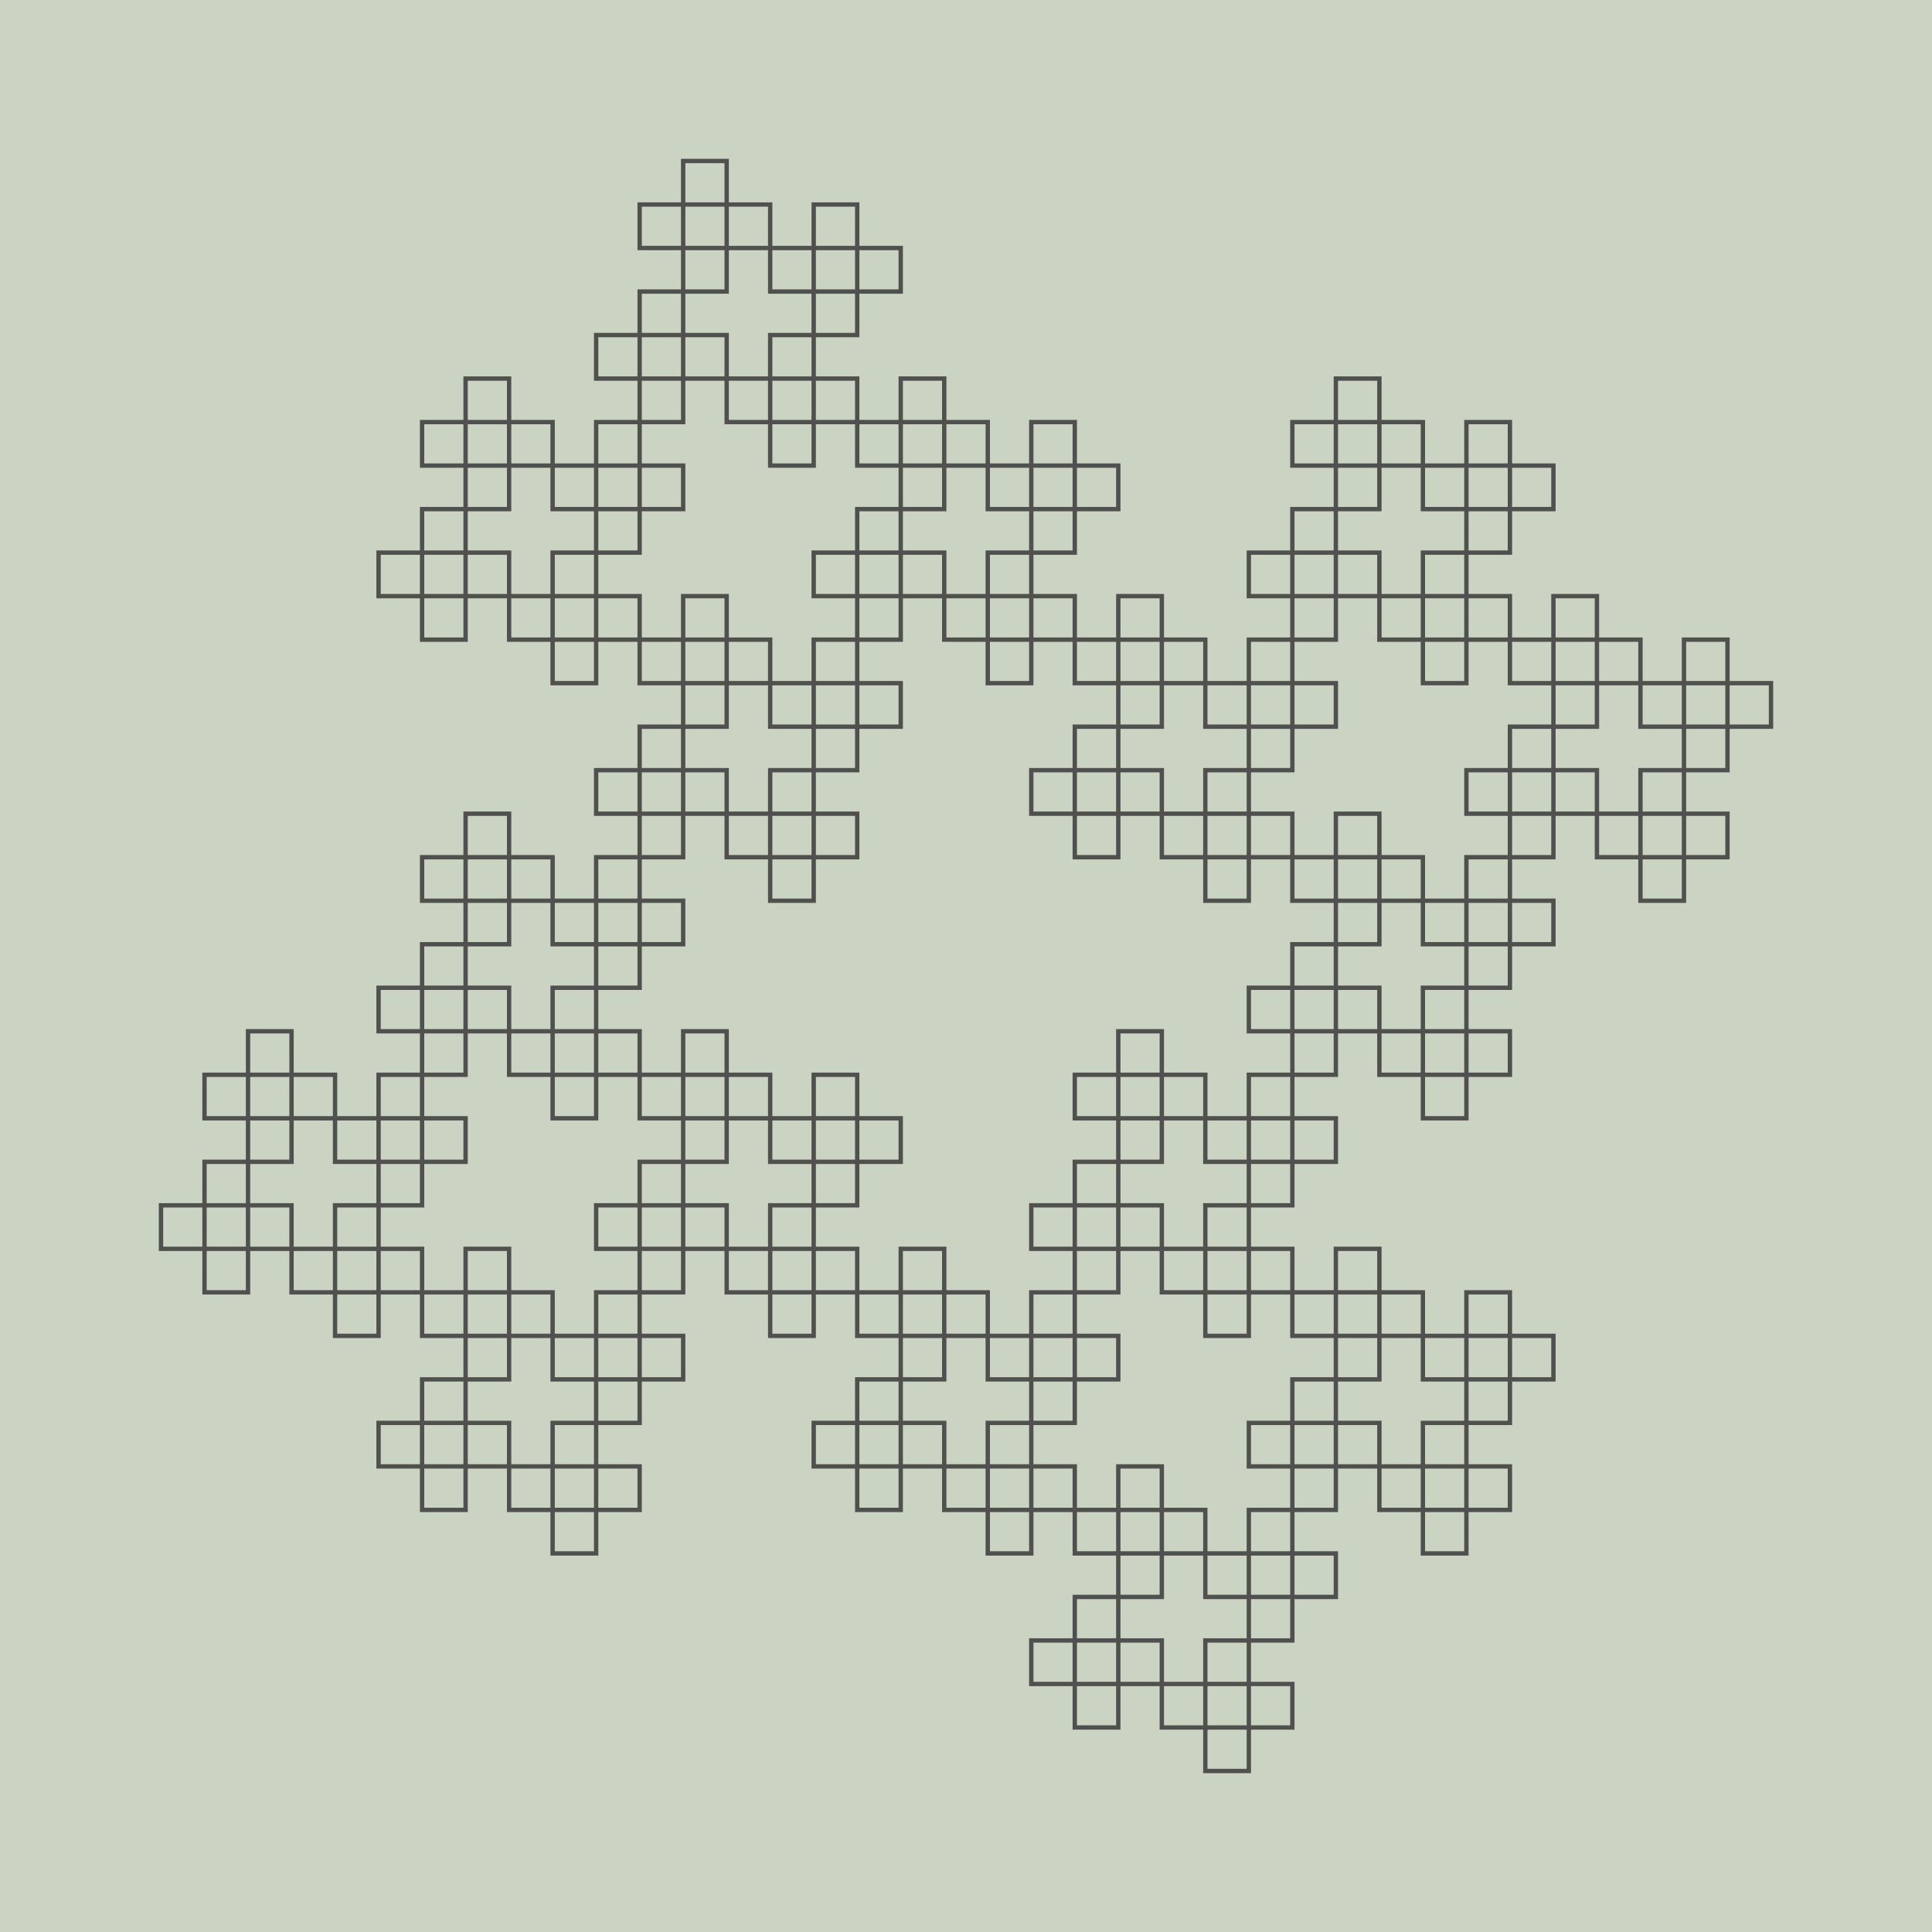 <?xml version="1.0" encoding="UTF-8"?>
<!DOCTYPE svg PUBLIC "-//W3C//DTD SVG 1.1//EN"
    "http://www.w3.org/Graphics/SVG/1.1/DTD/svg11.dtd">

<svg xmlns="http://www.w3.org/2000/svg" xmlns:xlink="http://www.w3.org/1999/xlink" version="1.1" width="500" height="500" viewBox="-9.7 -34.7 44.4 44.4">
    <g>
        <rect x="-9.7" y="-34.7" width="44.4" height="44.4" fill="#CBD4C2" />
        <path style="stroke-linecap:square;fill:none;stroke:#50514F;stroke-width:0.1px" d="M 0.0,0.0 L 6.123233995736766e-17,-1.0 L 1.0,-1.0 L 1.0,-2.0 L 2.0,-2.0 L 2.0,-1.0 L 1.0,-1 L 1,-2.0 L -2.220446049250313e-16,-2 L -4.057416247971343e-16,-3.0 L 1,-3 L 1,-4.0 L 2,-4.0 L 2,-5.0 L 3,-5.0 L 3,-4.0 L 2,-4 L 2,-5.0 L 1,-5.0 L 1,-6.0 L 2,-6 L 2,-5 L 1,-5.0 L 1,-4.0 L -3.3306690738754696e-16,-4 L -1.0066226469185913e-15,-5.0 L 1,-5 L 1,-4 L 2,-4 L 2,-3 L 1,-3 L 1,-4 L 2,-4 L 2,-5 L 3,-5 L 3,-4 L 4,-4 L 4,-3 L 5,-3 L 5,-2 L 4,-2 L 4,-3 L 5,-3 L 5.0,-4 L 6.0,-4 L 6,-3 L 5,-3 L 5,-4 L 4,-4 L 4,-5 L 5,-5 L 5,-6 L 6,-6 L 6,-7 L 7,-7 L 7,-6 L 6,-6 L 6,-7 L 5,-7 L 5,-8 L 6,-8 L 6,-9 L 7,-9 L 7,-10 L 8,-10 L 8,-9 L 7,-9 L 7,-10 L 6,-10 L 6,-11 L 7,-11 L 7,-10 L 6,-10 L 6,-9 L 5,-9 L 5,-10 L 6,-10 L 6,-9 L 7,-9 L 7,-8 L 6,-8 L 6,-9 L 7,-9 L 7,-10 L 8,-10 L 8,-9 L 9,-9 L 9,-8 L 10,-8 L 10,-7 L 9,-7 L 9,-8 L 10,-8 L 10,-9 L 11,-9 L 11,-8 L 10,-8 L 10,-9 L 9,-9 L 9,-10 L 10,-10 L 10,-9 L 9,-9 L 9,-8 L 8,-8 L 8,-9 L 9,-9 L 9,-8 L 10,-8 L 10.0,-7 L 9.0,-7 L 9,-6 L 8,-6 L 8,-5 L 7,-5 L 7,-6 L 8,-6 L 8,-5 L 9,-5 L 9,-4 L 8,-4 L 8,-5 L 9,-5 L 9,-6 L 10,-6 L 10,-5 L 9,-5 L 9,-6 L 8,-6 L 8.0,-7 L 9.0,-7 L 9,-6 L 8,-6 L 8,-5 L 7,-5 L 7,-6 L 6,-6 L 6,-7 L 5,-7 L 5,-8 L 6,-8 L 6,-7 L 5,-7 L 5,-6 L 4,-6 L 4,-7 L 5,-7 L 5,-6 L 6,-6 L 6,-5 L 5,-5 L 5,-6 L 6,-6 L 6,-7 L 7,-7 L 7,-6 L 6,-6 L 6,-7 L 5,-7 L 5,-8 L 6,-8 L 6,-9 L 7,-9 L 7,-10 L 8,-10 L 8,-9 L 7,-9 L 7,-10 L 6,-10 L 6,-11 L 7,-11 L 7,-10 L 6,-10 L 6,-9 L 5,-9 L 5,-10 L 4,-10 L 4,-11 L 3,-11 L 3,-12 L 4,-12 L 4,-11 L 3,-11 L 3,-10 L 2,-10 L 2,-11 L 1,-11 L 1,-12 L -2.6201263381153694e-14,-12 L -3.1773406317274144e-14,-13 L 1,-13 L 1,-12 L -2.609024107869118e-14,-12 L -2.0395633462655994e-14,-11 L -1,-11 L -1,-12 L -2.6201263381153694e-14,-12 L -2.026172640528904e-14,-11 L 1,-11 L 1,-10 L -1.4432899320127035e-14,-10 L -2.0494900975906425e-14,-11 L 1,-11 L 1,-12 L 2,-12 L 2,-11 L 1,-11 L 1,-12 L -2.6756374893466273e-14,-12 L -3.306330590907513e-14,-13 L 1,-13 L 1,-14 L 2,-14 L 2,-15 L 3,-15 L 3,-14 L 2,-14 L 2,-15 L 1,-15 L 1,-16 L 2,-16 L 2,-15 L 1,-15 L 1,-14 L -3.952393967665557e-14,-14 L -4.6320729411923374e-14,-15 L 1,-15 L 1,-14 L 2,-14 L 2,-13 L 1,-13 L 1,-14 L 2,-14 L 2,-15 L 3,-15 L 3,-14 L 4,-14 L 4,-13 L 5,-13 L 5,-12 L 4,-12 L 4,-13 L 5,-13 L 5,-14 L 6,-14 L 6,-13 L 5,-13 L 5,-14 L 4,-14 L 4,-15 L 5,-15 L 5,-16 L 6,-16 L 6,-17 L 7,-17 L 7,-16 L 6,-16 L 6,-17 L 5,-17.0 L 5,-18.0 L 6,-18 L 6,-19 L 7,-19 L 7,-20 L 8,-20 L 8,-19 L 7,-19 L 7,-20 L 6,-20 L 6,-21 L 7,-21 L 7,-20 L 6,-20 L 6,-19 L 5,-19.0 L 5,-20.0 L 6,-20 L 6,-19 L 7,-19 L 7,-18 L 6,-18 L 6,-19 L 7,-19 L 7,-20 L 8,-20 L 8,-19 L 9,-19 L 9,-18 L 10,-18 L 10,-17 L 9,-17 L 9,-18 L 10,-18 L 10,-19 L 11,-19 L 11,-18 L 10,-18 L 10,-19 L 9,-19 L 9,-20 L 10,-20 L 10,-21 L 11,-21 L 11,-22 L 12,-22 L 12,-21 L 11,-21 L 11,-22 L 10,-22 L 10,-23 L 11,-23 L 11,-24 L 12,-24 L 12,-25 L 13,-25 L 13,-24 L 12,-24 L 12,-25 L 11,-25 L 11,-26 L 12,-26 L 12,-25 L 11,-25 L 11,-24 L 10,-24 L 10,-25 L 11,-25 L 11,-24 L 12,-24 L 12,-23 L 11,-23 L 11,-24 L 12,-24 L 12,-25 L 13,-25 L 13,-24 L 14,-24 L 14,-23 L 15,-23 L 15,-22 L 14,-22 L 14,-23 L 15,-23 L 15,-24 L 16,-24 L 16,-23 L 15,-23 L 15,-24 L 14,-24 L 14,-25 L 15,-25 L 15,-24 L 14,-24 L 14,-23 L 13,-23 L 13,-24 L 14,-24 L 14,-23 L 15,-23 L 15,-22 L 14,-22 L 14,-21 L 13,-21 L 13,-20 L 12,-20 L 12,-21 L 13,-21 L 13,-20 L 14,-20 L 14,-19 L 13,-19 L 13,-20 L 14,-20 L 14,-21 L 15,-21 L 15,-20 L 14,-20 L 14,-21 L 13,-21 L 13,-22 L 14,-22 L 14,-21 L 13,-21 L 13,-20 L 12,-20 L 12,-21 L 11,-21 L 11,-22 L 10,-22 L 10,-23 L 11,-23 L 11,-22 L 10,-22 L 10,-21 L 9,-21 L 9,-22 L 10,-22 L 10,-21 L 11,-21 L 11,-20 L 10,-20 L 10,-21 L 11,-21 L 11,-22 L 12,-22 L 12,-21 L 11,-21 L 11,-22 L 10,-22 L 10,-23 L 11,-23 L 11,-24 L 12,-24 L 12,-25 L 13,-25 L 13,-24 L 12,-24 L 12,-25 L 11,-25 L 11,-26 L 12,-26 L 12,-25 L 11,-25 L 11,-24 L 10,-24 L 10,-25 L 9,-25 L 9,-26 L 8,-26 L 8,-27 L 9,-27 L 9,-26 L 8,-26 L 8,-25 L 7,-25 L 7,-26 L 6,-26 L 6,-27 L 5,-27 L 5,-28 L 6,-28 L 6,-27 L 5,-27 L 5,-26 L 4,-26 L 4,-27 L 5,-27 L 5,-26 L 6,-26 L 6,-25 L 5,-25 L 5,-26 L 6,-26 L 6,-27 L 7,-27 L 7,-26 L 6,-26 L 6,-27 L 5,-27 L 5,-28 L 6,-28 L 6,-29 L 7,-29 L 7,-30 L 8,-30 L 8,-29 L 7,-29 L 7,-30 L 6,-30 L 6,-31 L 7,-31 L 7,-30 L 6,-30 L 6,-29 L 5,-29 L 5,-30 L 6,-30 L 6,-29 L 7,-29 L 7,-28 L 6,-28 L 6,-29 L 7,-29 L 7,-30 L 8,-30 L 8,-29 L 9,-29 L 9,-28 L 10,-28 L 10,-27 L 9,-27 L 9,-28 L 10,-28 L 10,-29 L 11,-29 L 11,-28 L 10,-28 L 10,-29 L 9,-29 L 9,-30 L 10,-30 L 10,-29 L 9,-29 L 9,-28 L 8,-28 L 8,-29 L 9,-29 L 9,-28 L 10,-28 L 10,-27 L 9,-27 L 9,-26 L 8,-26 L 8,-25 L 7,-25 L 7,-26 L 8,-26 L 8,-25 L 9,-25 L 9,-24 L 8,-24 L 8,-25 L 9,-25 L 9,-26 L 10,-26 L 10,-25 L 9,-25 L 9,-26 L 8,-26 L 8,-27 L 9,-27 L 9,-26 L 8,-26 L 8,-25 L 7,-25 L 7,-26 L 6,-26 L 6,-27 L 5,-27 L 5,-28 L 6,-28 L 6,-27 L 5,-27 L 5,-26 L 4,-26 L 4,-27 L 5,-27 L 5,-26 L 6,-26 L 6,-25 L 5,-25 L 5,-24 L 4,-24 L 4,-23 L 3,-23 L 3,-24 L 4,-24 L 4,-23 L 5,-23 L 5,-22 L 4,-22 L 4,-21 L 3,-21 L 3,-20 L 2,-20 L 2,-21 L 3,-21 L 3,-20 L 4,-20 L 4,-19 L 3,-19 L 3,-20 L 4,-20 L 4,-21 L 5,-21 L 5,-20 L 4,-20 L 4,-21 L 3,-21 L 3,-22 L 4,-22 L 4,-21 L 3,-21 L 3,-20 L 2,-20 L 2,-21 L 1,-21 L 1,-22 L -7.460698725481052e-14,-22 L -9.242559818240448e-14,-23 L 1,-23 L 1,-22 L -7.438494264988549e-14,-22 L -5.644386704237679e-14,-21 L -1,-21 L -1,-22 L -7.438494264988549e-14,-22 L -5.619893768254732e-14,-21 L 1,-21 L 1,-20 L -3.7969627442180354e-14,-20 L -5.627809708943326e-14,-21 L 1,-21 L 1,-22 L 2,-22 L 2,-21 L 1,-21 L 1,-22 L -7.471800955727304e-14,-22 L -9.327140856435541e-14,-23 L 1,-23 L 1,-24 L 2,-24 L 2,-25 L 3,-25 L 3,-24 L 2,-24 L 2,-25 L 1,-25 L 1,-26 L 2,-26 L 2,-25 L 1,-25 L 1,-24 L -1.1191048088221578e-13,-24 L -1.309537386089571e-13,-25 L 1,-25 L 1,-24 L 2,-24 L 2,-23 L 1,-23 L 1,-24 L 2,-24 L 2,-25 L 3,-25 L 3,-24 L 4,-24 L 4,-23 L 5,-23 L 5,-22 L 4,-22 L 4,-23 L 5,-23 L 5,-24 L 6,-24 L 6,-23 L 5,-23 L 5,-24 L 4,-24 L 4,-25 L 5,-25 L 5,-24 L 4,-24 L 4,-23 L 3,-23 L 3,-24 L 4,-24 L 4,-23 L 5,-23 L 5,-22 L 4,-22 L 4,-21 L 3,-21 L 3,-20 L 2,-20 L 2,-21 L 3,-21 L 3,-20 L 4,-20 L 4,-19 L 3,-19 L 3,-20 L 4,-20 L 4,-21 L 5,-21 L 5,-20 L 6,-20 L 6,-19 L 7,-19 L 7,-18 L 6,-18 L 6,-19 L 7,-19 L 7,-20 L 8,-20 L 8,-19 L 9,-19 L 9,-18 L 10,-18 L 10,-17 L 9,-17 L 9,-18 L 10,-18 L 10,-19 L 11,-19 L 11,-18 L 10,-18 L 10,-19 L 9,-19 L 9,-20 L 10,-20 L 10,-19 L 9,-19 L 9,-18 L 8,-18 L 8,-19 L 9,-19 L 9,-18 L 10,-18 L 10,-17 L 9,-17 L 9,-16 L 8,-16 L 8,-15 L 7,-15 L 7,-16 L 8,-16 L 8,-15 L 9,-15 L 9,-14 L 8,-14 L 8,-15 L 9,-15 L 9,-16 L 10,-16 L 10,-15 L 9,-15 L 9,-16 L 8,-16 L 8,-17 L 9,-17 L 9,-16 L 8,-16 L 8,-15 L 7,-15 L 7,-16 L 6,-16 L 6,-17 L 5,-17 L 5,-18 L 6,-18 L 6,-17 L 5,-17 L 5,-16 L 4,-16 L 4,-17 L 5,-17 L 5,-16 L 6,-16 L 6,-15 L 5,-15 L 5,-16 L 6,-16 L 6,-17 L 7,-17 L 7,-16 L 6,-16 L 6,-17 L 5,-17 L 5,-18 L 6,-18 L 6,-19 L 7,-19 L 7,-20 L 8,-20 L 8,-19 L 7,-19 L 7,-20 L 6,-20 L 6,-21 L 7,-21 L 7,-20 L 6,-20 L 6,-19 L 5,-19 L 5,-20 L 6,-20 L 6,-19 L 7,-19 L 7,-18 L 6,-18 L 6,-19 L 7,-19 L 7,-20 L 8,-20 L 8,-19 L 9,-19 L 9,-18 L 10,-18 L 10,-17 L 9,-17 L 9,-18 L 10,-18 L 10,-19 L 11,-19 L 11,-18 L 10,-18 L 10,-19 L 9,-19 L 9,-20 L 10,-20 L 10,-21 L 11,-21 L 11,-22 L 12,-22 L 12,-21 L 11,-21 L 11,-22 L 10,-22 L 10,-23 L 11,-23 L 11,-24 L 12,-24 L 12,-25 L 13,-25 L 13,-24 L 12,-24 L 12,-25 L 11,-25 L 11,-26 L 12,-26 L 12,-25 L 11,-25 L 11,-24 L 10,-24 L 10,-25 L 11,-25 L 11,-24 L 12,-24 L 12,-23 L 11,-23 L 11,-24 L 12,-24 L 12,-25 L 13,-25 L 13,-24 L 14,-24 L 14,-23 L 15,-23 L 15,-22 L 14,-22 L 14,-23 L 15,-23 L 15,-24 L 16,-24 L 16,-23 L 15,-23 L 15,-24 L 14,-24 L 14,-25 L 15,-25 L 15,-24 L 14,-24 L 14,-23 L 13,-23 L 13,-24 L 14,-24 L 14,-23 L 15,-23 L 15,-22 L 14,-22 L 14,-21 L 13,-21 L 13,-20 L 12,-20 L 12,-21 L 13,-21 L 13,-20 L 14,-20 L 14,-19 L 13,-19 L 13,-20 L 14,-20 L 14,-21 L 15,-21 L 15,-20 L 16,-20 L 16,-19 L 17,-19 L 17,-18 L 16,-18 L 16,-19 L 17,-19 L 17,-20 L 18,-20 L 18,-19 L 19,-19 L 19,-18 L 20,-18 L 20,-17 L 19,-17 L 19,-18 L 20,-18 L 20,-19 L 21,-19 L 21,-18 L 20,-18 L 20,-19 L 19,-19 L 19,-20 L 20,-20 L 20,-19 L 19,-19 L 19,-18 L 18,-18 L 18,-19 L 19,-19 L 19,-18 L 20,-18 L 20,-17 L 19,-17 L 19,-16 L 18,-16 L 18,-15 L 17,-15 L 17,-16 L 18,-16 L 18,-15 L 19,-15 L 19,-14 L 18,-14 L 18,-15 L 19,-15 L 19,-16 L 20,-16 L 20,-15 L 21,-15 L 21,-14 L 22,-14 L 22,-13 L 21,-13 L 21,-14 L 22,-14 L 22,-15 L 23,-15 L 23,-14 L 24,-14 L 24,-13 L 25,-13 L 25,-12 L 24,-12 L 24,-13 L 25,-13 L 25,-14 L 26,-14 L 26,-13 L 25,-13 L 25,-14 L 24,-14 L 24,-15 L 25,-15 L 25,-14 L 24,-14 L 24,-13 L 23,-13 L 23,-14 L 24,-14 L 24,-13 L 25,-13 L 25,-12 L 24,-12 L 24,-11 L 23,-11 L 23,-10 L 22,-10 L 22,-11 L 23,-11 L 23,-10 L 24,-10 L 24,-9 L 23,-9 L 23,-10 L 24,-10 L 24,-11 L 25,-11 L 25,-10 L 24,-10 L 24,-11 L 23,-11 L 23,-12 L 24,-12 L 24,-11 L 23,-11 L 23,-10 L 22,-10 L 22,-11 L 21,-11 L 21,-12 L 20,-12 L 20,-13 L 21,-13 L 21,-12 L 20,-12 L 20,-11 L 19,-11 L 19,-12 L 20,-12 L 20,-11 L 21,-11 L 21,-10 L 20,-10 L 20,-11 L 21,-11 L 21,-12 L 22,-12 L 22,-11 L 21,-11 L 21,-12 L 20,-12 L 20,-13 L 21,-13 L 21,-14 L 22,-14 L 22,-15 L 23,-15 L 23,-14 L 22,-14 L 22,-15 L 21,-15 L 21,-16 L 22,-16 L 22,-15 L 21,-15 L 21,-14 L 20,-14 L 20,-15 L 21,-15 L 21,-14 L 22,-14 L 22,-13 L 21,-13 L 21,-14 L 22,-14 L 22,-15 L 23,-15 L 23,-14 L 24,-14 L 24,-13 L 25,-13 L 25,-12 L 24,-12 L 24,-13 L 25,-13 L 25,-14 L 26,-14 L 26,-13 L 25,-13 L 25,-14 L 24,-14 L 24,-15 L 25,-15 L 25,-16 L 26,-16 L 26,-17 L 27,-17 L 27,-16 L 26,-16 L 26,-17 L 25,-17 L 25,-18 L 26,-18 L 26,-19 L 27,-19 L 27,-20 L 28,-20 L 28,-19 L 27,-19 L 27,-20 L 26,-20 L 26,-21 L 27,-21 L 27,-20 L 26,-20 L 26,-19 L 25,-19 L 25,-20 L 26,-20 L 26,-19 L 27,-19 L 27,-18 L 26,-18 L 26,-19 L 27,-19 L 27,-20 L 28,-20 L 28,-19 L 29,-19 L 29,-18 L 30,-18 L 30,-17 L 29,-17 L 29,-18 L 30,-18 L 30,-19 L 31,-19 L 31,-18 L 30,-18 L 30,-19 L 29,-19 L 29,-20 L 30,-20 L 30,-19 L 29,-19 L 29,-18 L 28,-18 L 28,-19 L 29,-19 L 29.0,-18 L 30.0,-18 L 30,-17 L 29,-17 L 29,-16 L 28,-16 L 28,-15 L 27,-15 L 27,-16 L 28,-16 L 28,-15 L 29,-15 L 29,-14 L 28,-14 L 28,-15 L 29,-15 L 29,-16 L 30,-16 L 30,-15 L 29,-15 L 29,-16 L 28,-16 L 28,-17 L 29,-17 L 29,-16 L 28,-16 L 28,-15 L 27,-15 L 27,-16 L 26,-16 L 26,-17 L 25,-17 L 25.0,-18 L 26.0,-18 L 26,-17 L 25,-17 L 25,-16 L 24,-16 L 24,-17 L 25,-17 L 25,-16 L 26,-16 L 26,-15 L 25,-15 L 25,-16 L 26,-16 L 26,-17 L 27,-17 L 27,-16 L 26,-16 L 26,-17 L 25,-17 L 25.0,-18 L 26.0,-18 L 26,-19 L 27,-19 L 27,-20 L 28,-20 L 28,-19 L 27,-19 L 27,-20 L 26,-20 L 26,-21 L 27,-21 L 27,-20 L 26,-20 L 26,-19 L 25,-19 L 25,-20 L 24,-20 L 24,-21 L 23,-21 L 23,-22 L 24,-22 L 24,-21 L 23,-21 L 23,-20 L 22,-20 L 22,-21 L 21,-21 L 21,-22 L 20,-22 L 20,-23 L 21,-23 L 21,-22 L 20,-22 L 20,-21 L 19,-21 L 19,-22 L 20,-22 L 20,-21 L 21,-21 L 21,-20 L 20,-20 L 20,-21 L 21,-21 L 21,-22 L 22,-22 L 22,-21 L 21,-21 L 21,-22 L 20,-22 L 20,-23 L 21,-23 L 21,-24 L 22,-24 L 22,-25 L 23,-25 L 23,-24 L 22,-24 L 22,-25 L 21,-25 L 21,-26 L 22,-26 L 22,-25 L 21,-25 L 21,-24 L 20,-24 L 20,-25 L 21,-25 L 21,-24 L 22,-24 L 22,-23 L 21,-23 L 21,-24 L 22,-24 L 22,-25 L 23,-25 L 23,-24 L 24,-24 L 24,-23 L 25,-23 L 25,-22 L 24,-22 L 24,-23 L 25,-23 L 25,-24 L 26,-24 L 26,-23 L 25,-23 L 25,-24 L 24,-24 L 24,-25 L 25,-25 L 25,-24 L 24,-24 L 24,-23 L 23,-23 L 23,-24 L 24,-24 L 24,-23 L 25,-23 L 25,-22 L 24,-22 L 24,-21 L 23,-21 L 23,-20 L 22,-20 L 22,-21 L 23,-21 L 23,-20 L 24,-20 L 24,-19 L 23,-19 L 23,-20 L 24,-20 L 24,-21 L 25,-21 L 25,-20 L 24,-20 L 24,-21 L 23,-21 L 23,-22 L 24,-22 L 24,-21 L 23,-21 L 23,-20 L 22,-20 L 22,-21 L 21,-21 L 21,-22 L 20,-22 L 20,-23 L 21,-23 L 21,-22 L 20,-22 L 20,-21 L 19,-21 L 19,-22 L 20,-22 L 20,-21 L 21,-21 L 21,-20 L 20,-20 L 20,-19 L 19,-19 L 19,-18 L 18,-18 L 18,-19 L 19,-19 L 19,-18 L 20,-18 L 20,-17 L 19,-17 L 19,-16 L 18,-16 L 18,-15 L 17,-15 L 17,-16 L 18,-16 L 18,-15 L 19,-15 L 19,-14 L 18,-14 L 18,-15 L 19,-15 L 19,-16 L 20,-16 L 20,-15 L 19,-15 L 19,-16 L 18,-16 L 18,-17 L 19,-17 L 19,-16 L 18,-16 L 18,-15 L 17,-15 L 17,-16 L 16,-16 L 16,-17 L 15,-17 L 15,-18 L 16,-18 L 16,-17 L 15,-17 L 15,-16 L 14,-16 L 14,-17 L 15,-17 L 15,-16 L 16,-16 L 16,-15 L 15,-15 L 15,-16 L 16,-16 L 16,-17 L 17,-17 L 17,-16 L 16,-16 L 16,-17 L 15,-17 L 15,-18 L 16,-18 L 16,-19 L 17,-19 L 17,-20 L 18,-20 L 18,-19 L 17,-19 L 17,-20 L 16,-20 L 16,-21 L 17,-21 L 17,-20 L 16,-20 L 16,-19 L 15,-19 L 15,-20 L 16,-20 L 16,-19 L 17,-19 L 17,-18 L 16,-18 L 16,-19 L 17,-19 L 17,-20 L 18,-20 L 18,-19 L 19,-19 L 19,-18 L 20,-18 L 20,-17 L 19,-17 L 19,-18 L 20,-18 L 20,-19 L 21,-19 L 21,-18 L 20,-18 L 20,-19 L 19,-19 L 19,-20 L 20,-20 L 20,-19 L 19,-19 L 19,-18 L 18,-18 L 18,-19 L 19,-19 L 19,-18 L 20,-18 L 20,-17 L 19,-17 L 19,-16 L 18,-16 L 18,-15 L 17,-15 L 17,-16 L 18,-16 L 18,-15 L 19,-15 L 19,-14 L 18,-14 L 18,-15 L 19,-15 L 19,-16 L 20,-16 L 20,-15 L 21,-15 L 21,-14 L 22,-14 L 22,-13 L 21,-13 L 21,-14 L 22,-14 L 22,-15 L 23,-15 L 23,-14 L 24,-14 L 24,-13 L 25,-13 L 25,-12 L 24,-12 L 24,-13 L 25,-13 L 25,-14 L 26,-14 L 26,-13 L 25,-13 L 25,-14 L 24,-14 L 24,-15 L 25,-15 L 25,-14 L 24,-14 L 24,-13 L 23,-13 L 23,-14 L 24,-14 L 24,-13 L 25,-13 L 25,-12 L 24,-12 L 24,-11 L 23,-11 L 23,-10 L 22,-10 L 22,-11 L 23,-11 L 23,-10 L 24,-10 L 24,-9 L 23,-9 L 23,-10 L 24,-10 L 24,-11 L 25,-11 L 25,-10 L 24,-10 L 24,-11 L 23,-11 L 23,-12 L 24,-12 L 24,-11 L 23,-11 L 23,-10 L 22,-10 L 22,-11 L 21,-11 L 21,-12 L 20,-12 L 20,-13 L 21,-13 L 21,-12 L 20,-12 L 20,-11 L 19,-11 L 19,-12 L 20,-12 L 20,-11 L 21,-11 L 21,-10 L 20,-10 L 20,-9 L 19,-9 L 19,-8 L 18,-8 L 18,-9 L 19,-9 L 19,-8 L 20,-8 L 20,-7 L 19,-7 L 19,-6 L 18,-6 L 18,-5 L 17,-5 L 17,-6 L 18,-6 L 18,-5 L 19,-5 L 19,-4 L 18,-4 L 18,-5 L 19,-5 L 19,-6 L 20,-6 L 20,-5 L 19,-5 L 19,-6 L 18,-6 L 18,-7 L 19,-7 L 19,-6 L 18,-6 L 18,-5 L 17,-5 L 17,-6 L 16,-6 L 16,-7 L 15,-7 L 15,-8 L 16,-8 L 16,-7 L 15,-7 L 15,-6 L 14,-6 L 14,-7 L 15,-7 L 15,-6 L 16,-6 L 16,-5 L 15,-5 L 15,-4 L 14,-4 L 14,-3 L 13,-3 L 13,-4 L 14,-4 L 14,-3 L 15,-3 L 15,-2 L 14,-2 L 14,-1 L 13,-1 L 13,2.453592884421596e-14 L 12,7.217468933104793e-14 L 12,-1 L 13,-1 L 13,2.4424906541753444e-14 L 14,-2.333631862499327e-14 L 14,1 L 13,1 L 13,2.4646951146678475e-14 L 14,-2.335920337989771e-14 L 14,-1 L 15,-1 L 15,-7.127631818093505e-14 L 14,-2.314769897444413e-14 L 14,-1 L 13,-1 L 13,-2 L 14,-2 L 14,-1 L 13,-1 L 13,2.531308496145357e-14 L 12,7.368663352777395e-14 L 12,-1 L 11,-1 L 11,-2 L 10,-2 L 10,-3 L 11,-3 L 11,-2 L 10,-2 L 10,-1 L 9,-1 L 9,-2 L 10,-2 L 10,-1 L 11,-1 L 11,1.2179146580137967e-13 L 10,1.70654873087359e-13 L 10,-1 L 11,-1 L 11,-2 L 12,-2 L 12,-1 L 11,-1 L 11,-2 L 10,-2 L 10,-3 L 11,-3 L 11,-4 L 12,-4 L 12,-5 L 13,-5 L 13,-4 L 12,-4 L 12,-5 L 11,-5 L 11,-6 L 12,-6 L 12,-5 L 11,-5 L 11,-4 L 10,-4 L 10,-5 L 11,-5 L 11,-4 L 12,-4 L 12,-3 L 11,-3 L 11,-4 L 12,-4 L 12,-5 L 13,-5 L 13,-4 L 14,-4 L 14,-3 L 15,-3 L 15,-2 L 14,-2 L 14,-3 L 15,-3 L 15,-4 L 16,-4 L 16,-3 L 15,-3 L 15,-4 L 14,-4 L 14,-5 L 15,-5 L 15,-4 L 14,-4 L 14,-3 L 13,-3 L 13,-4 L 14,-4 L 14,-3 L 15,-3 L 15,-2 L 14,-2 L 14,-1 L 13,-1 L 13,2.5091040356528538e-14 L 12,7.591388252114362e-14 L 12,-1 L 13,-1 L 13,2.4980018054066022e-14 L 14,-2.5965288790463806e-14 L 14,1 L 13,1 L 13,2.5091040356528538e-14 L 14,-2.609919584783076e-14 L 14,-1 L 15,-1 L 15,-7.749356711883593e-14 L 16,-1.2868380332319522e-13 L 16,1 L 17,1 L 17,2 L 16,2 L 16,1 L 17,1 L 17,-1.7996715229173788e-13 L 18,-2.3140231785592664e-13 L 18,1 L 19,1 L 19,2 L 20,2 L 20,3 L 19,3 L 19,2 L 20,2 L 20,1 L 21,1 L 21,2 L 20,2 L 20,1 L 19,1 L 19,-2.8277380437202737e-13 L 20,-3.3469882865587507e-13 L 20,1 L 19,1 L 19,2 L 18,2 L 18,1 L 19,1 L 19,2 L 20,2 L 20,3 L 19,3 L 19,4 L 18,4 L 18,5 L 17,5 L 17,4 L 18,4 L 18,5 L 19,5 L 19,6 L 18,6 L 18,5 L 19,5 L 19,4 L 20,4 L 20,5 L 19,5 L 19,4 L 18,4 L 18,3 L 19,3 L 19,4 L 18,4 L 18,5 L 17,5 L 17,4 L 16,4 L 16,3 L 15,3 L 15,2 L 16,2 L 16,3 L 15,3 L 15,4 L 14,4 L 14,3 L 15,3 L 15,4 L 16,4 L 16,5 L 15,5 L 15,4 L 16,4 L 16,3 L 17,3 L 17,4 L 16,4 L 16,3 L 15,3 L 15,2 L 16,2 L 16,1 L 17,1 L 17,-1.7974510768681284e-13 L 18,-2.336295668492963e-13 L 18,1 L 17,1 L 17,-1.7963408538435033e-13 L 16,-1.2562716154195213e-13 L 16,-1 L 17,-1 L 17,-1.7985612998927536e-13 L 16,-1.256042767870477e-13 L 16,1 L 15,1 L 15,-7.127631818093505e-14 L 16,-1.2565063606307746e-13 L 16,1 L 17,1 L 17,2 L 16,2 L 16,1 L 17,1 L 17,-1.8030021919912542e-13 L 18,-2.349194664410973e-13 L 18,1 L 19,1 L 19,2 L 20,2 L 20,3 L 19,3 L 19,2 L 20,2 L 20,1 L 21,1 L 21,2 L 20,2 L 20,1 L 19,1 L 19,-2.892130979148533e-13 L 20,-3.443222038764841e-13 L 20,-1 L 21,-1 L 21,-2 L 22,-2 L 22,-1 L 21,-1 L 21,-2 L 20,-2 L 20,-3 L 21,-3 L 21,-4 L 22,-4 L 22,-5 L 23,-5 L 23,-4 L 22,-4 L 22,-5 L 21,-5 L 21,-6 L 22,-6 L 22,-5 L 21,-5 L 21,-4 L 20,-4 L 20,-5 L 21,-5 L 21,-4 L 22,-4 L 22,-3 L 21,-3 L 21,-4 L 22,-4 L 22,-5 L 23,-5 L 23,-4 L 24,-4 L 24,-3 L 25,-3 L 25,-2 L 24,-2 L 24,-3 L 25,-3 L 25,-4 L 26,-4 L 26,-3 L 25,-3 L 25,-4 L 24,-4 L 24,-5 L 25,-5 L 25,-4 L 24,-4 L 24,-3 L 23,-3 L 23,-4 L 24,-4 L 24,-3 L 25,-3 L 25,-2 L 24,-2 L 24,-1 L 23,-1 L 23,-5.098144129078719e-13 L 22,-4.5286833674752e-13 L 22,-1 L 23,-1 L 23,-5.100364575127969e-13 L 24,-5.671049983530635e-13 L 24,1 L 23,1 L 23,-5.099254352103344e-13 L 24,-5.672389054104304e-13 L 24,-1 L 25,-1 L 25,-6.246114736541131e-13 L 24,-5.671755387741023e-13 L 24,-1 L 23,-1 L 23,-2 L 24,-2 L 24,-1 L 23,-1 L 23,-5.098144129078719e-13 L 22,-4.521335486680316e-13 L 22,-1 L 21,-1 L 21,-2 L 20,-2 L 20,-3 L 21,-3 L 21,-2 L 20,-2 L 20,-1 L 19,-1 L 19,-2 L 20,-2 L 20,-1 L 21,-1 L 21,-3.950173521616307e-13 L 20,-3.368466292021315e-13 L 20,-1 L 21,-1 L 21,-2 L 22,-2 L 22,-1 L 21,-1 L 21,-2 L 20,-2 L 20,-3 L 21,-3 L 21,-4 L 22,-4 L 22,-5 L 23,-5 L 23,-4 L 22,-4 L 22,-5 L 21,-5 L 21,-6 L 22,-6 L 22,-5 L 21,-5 L 21,-4 L 20,-4 L 20,-5 L 19,-5 L 19,-6 L 18,-6 L 18,-7 L 19,-7 L 19,-6 L 18,-6 L 18,-5 L 17,-5 L 17,-6 L 16,-6 L 16,-7 L 15,-7 L 15,-8 L 16,-8 L 16,-7 L 15,-7 L 15,-6 L 14,-6 L 14,-7 L 15,-7 L 15,-6 L 16,-6 L 16,-5 L 15,-5 L 15,-6 L 16,-6 L 16,-7 L 17,-7 L 17,-6 L 16,-6 L 16,-7 L 15,-7 L 15,-8 L 16,-8 L 16,-9 L 17,-9 L 17,-10 L 18,-10 L 18,-9 L 17,-9 L 17,-10 L 16,-10 L 16,-11 L 17,-11 L 17,-10 L 16,-10 L 16,-9 L 15,-9 L 15,-10 L 16,-10 L 16,-9 L 17,-9 L 17,-8 L 16,-8 L 16,-9 L 17,-9 L 17,-10 L 18,-10 L 18,-9 L 19,-9 L 19,-8 L 20,-8 L 20,-7 L 19,-7 L 19,-8 L 20,-8 L 20,-9 L 21,-9 L 21,-8 L 20,-8 L 20,-9 L 19,-9 L 19,-10 L 20,-10 L 20,-9 L 19,-9 L 19,-8 L 18,-8 L 18,-9 L 19,-9 L 19,-8 L 20,-8 L 20,-7 L 19,-7 L 19,-6 L 18,-6 L 18,-5 L 17,-5 L 17,-6 L 18,-6 L 18,-5 L 19,-5 L 19,-4 L 18,-4 L 18,-5 L 19,-5 L 19,-6 L 20,-6 L 20,-5 L 19,-5 L 19,-6 L 18,-6 L 18,-7 L 19,-7 L 19,-6 L 18,-6 L 18,-5 L 17,-5 L 17,-6 L 16,-6 L 16,-7 L 15,-7 L 15,-8 L 16,-8 L 16,-7 L 15,-7 L 15,-6 L 14,-6 L 14,-7 L 15,-7 L 15,-6 L 16,-6 L 16,-5 L 15,-5 L 15,-4 L 14,-4 L 14,-3 L 13,-3 L 13,-4 L 14,-4 L 14,-3 L 15,-3 L 15,-2 L 14,-2 L 14,-1 L 13,-1 L 13,9.237055564881302e-14 L 12,1.5543986580490165e-13 L 12,-1 L 13,-1 L 13,9.225953334635051e-14 L 14,2.906775851034716e-14 L 14,1 L 13,1 L 13,9.237055564881302e-14 L 14,2.8933851452980205e-14 L 14,-1 L 15,-1 L 15,-3.441691376337985e-14 L 14,2.91422551123677e-14 L 14,-1 L 13,-1 L 13,-2 L 14,-2 L 14,-1 L 13,-1 L 13,9.270362255620057e-14 L 12,1.565077207917776e-13 L 12,-1 L 11,-1 L 11,-2 L 10,-2 L 10,-3 L 11,-3 L 11,-2 L 10,-2 L 10,-1 L 9,-1 L 9,-2 L 10,-2 L 10,-1 L 11,-1 L 11,2.19824158875781e-13 L 10,2.8411811583101697e-13 L 10,-1 L 11,-1 L 11,-2 L 12,-2 L 12,-1 L 11,-1 L 11,-2 L 10,-2 L 10,-3 L 11,-3 L 11,-4 L 12,-4 L 12,-5 L 13,-5 L 13,-4 L 12,-4 L 12,-5 L 11,-5 L 11,-6 L 12,-6 L 12,-5 L 11,-5 L 11,-4 L 10,-4 L 10,-5 L 9,-5 L 9,-6 L 8,-6 L 8,-7 L 9,-7 L 9,-6 L 8,-6 L 8,-5 L 7,-5 L 7,-6 L 6,-6 L 6,-7 L 5,-7 L 5,-8 L 6,-8 L 6,-7 L 5,-7 L 5,-6 L 4,-6 L 4,-7 L 5,-7 L 5,-6 L 6,-6 L 6,-5 L 5,-5 L 5,-6 L 6,-6 L 6,-7 L 7,-7 L 7,-6 L 6,-6 L 6,-7 L 5,-7 L 5,-8 L 6,-8 L 6,-9 L 7,-9 L 7,-10 L 8,-10 L 8,-9 L 7,-9 L 7,-10 L 6,-10 L 6,-11 L 7,-11 L 7,-10 L 6,-10 L 6,-9 L 5,-9 L 5,-10 L 4,-10 L 4,-11 L 3,-11 L 3,-12 L 4,-12 L 4,-11 L 3,-11 L 3,-10 L 2,-10 L 2,-11 L 1,-11 L 1,-12 L 9.481304630298837e-14,-12 L 2.8008563409500333e-14,-13 L 1,-13 L 1,-12 L 9.481304630298837e-14,-12 L 1.6173999387639114e-13,-11 L -1,-11 L -1,-12 L 9.470202400052585e-14,-12 L 1.618739009337581e-13,-11 L 1,-11 L 1,-10 L 2.291500322826323e-13,-10 L 1.6185569066948533e-13,-11 L 1,-11 L 1,-12 L 2,-12 L 2,-11 L 1,-11 L 1,-12 L 9.459100169806334e-14,-12 L 2.705173072508689e-14,-13 L 1,-13 L 1,-14 L 2,-14 L 2,-15 L 3,-15 L 3,-14 L 2,-14 L 2,-15 L 1,-15 L 1,-16 L 2,-16 L 2,-15 L 1,-15 L 1,-14 L -3.9968028886505635e-14,-14 L -1.0799715857914102e-13,-15 L 1,-15 L 1,-14 L 2,-14 L 2,-13 L 1,-13 L 1,-14 L 2,-14 L 2,-15 L 3,-15 L 3,-14 L 4,-14 L 4,-13 L 5,-13 L 5,-12 L 4,-12 L 4,-13 L 5,-13 L 5,-14 L 6,-14 L 6,-13 L 5,-13 L 5,-14 L 4,-14 L 4,-15 L 5,-15 L 5,-14 L 4,-14 L 4,-13 L 3,-13 L 3,-14 L 4,-14 L 4,-13 L 5,-13 L 5,-12 L 4,-12 L 4,-11 L 3,-11 L 3,-10 L 2,-10 L 2,-11 L 3,-11 L 3,-10 L 4,-10 L 4,-9 L 3,-9 L 3,-10 L 4,-10 L 4,-11 L 5,-11 L 5,-10 L 4,-10 L 4,-11 L 3,-11 L 3,-12 L 4,-12 L 4,-11 L 3,-11 L 3,-10 L 2,-10 L 2,-11 L 1,-11 L 1,-12 L 9.747758156208874e-14,-12 L 2.7489016990817594e-14,-13 L 1,-13 L 1,-12 L 9.769962616701378e-14,-12 L 1.6781065541819966e-13,-11 L -1,-11 L -1,-12 L 9.758860386455126e-14,-12 L 1.6794456247556662e-13,-11 L 1,-11 L 1,-10 L 2.382538610845586e-13,-10 L 3.0860981969557395e-13,-9 L -1,-9 L -1,-8 L -2,-8 L -2,-9 L -1,-9 L -1,-8 L 3.7925218521195347e-13,-8 L 4.498530731827983e-13,-7 L -1,-7 L -1,-6 L -2,-6 L -2,-5 L -3,-5 L -3,-6 L -2,-6 L -2,-5 L -1,-5 L -1,-4 L -2,-4 L -2,-5 L -1,-5 L -1,-6 L 5.201394870368858e-13,-6 L 5.912302337273896e-13,-5 L -1,-5 L -1,-6 L -2,-6 L -2,-7 L -1,-7 L -1,-6 L -2,-6 L -2,-5 L -3,-5 L -3,-6 L -4,-6 L -4,-7 L -5,-7 L -5,-8 L -4,-8 L -4,-7 L -5,-7 L -5,-6 L -6,-6 L -6,-7 L -5,-7 L -5,-6 L -4,-6 L -4,-5 L -5,-5 L -5,-6 L -4,-6 L -4,-7 L -3,-7 L -3,-6 L -4,-6 L -4,-7 L -5,-7 L -5,-8 L -4,-8 L -4,-9 L -3,-9 L -3,-10 L -2,-10 L -2,-9 L -3,-9 L -3,-10 L -4,-10 L -4,-11 L -3,-11 L -3,-10 L -4,-10 L -4,-9 L -5,-9 L -5,-10 L -4,-10 L -4,-9 L -3,-9 L -3,-8 L -4,-8 L -4,-9 L -3,-9 L -3,-10 L -2,-10 L -2,-9 L -1,-9 L -1,-8 L 3.788080960021034e-13,-8 L 4.5185827757124294e-13,-7 L -1,-7 L -1,-8 L 3.786970736996409e-13,-8 L 3.055244274505866e-13,-9 L 1,-9 L 1,-8 L 3.788080960021034e-13,-8 L 3.053905203932197e-13,-9 L -1,-9 L -1,-10 L 2.320366121466577e-13,-10 L 3.055766524354562e-13,-9 L -1,-9 L -1,-8 L -2,-8 L -2,-9 L -1,-9 L -1,-8 L 3.7914116290949096e-13,-8 L 4.529261325581189e-13,-7 L -1,-7 L -1,-6 L -2,-6 L -2,-5 L -3,-5 L -3,-6 L -2,-6 L -2,-5 L -1,-5 L -1,-4 L -2,-4 L -2,-5 L -1,-5 L -1,-6 L 5.262457136723242e-13,-6 L 6.005205420406111e-13,-5 L 1,-5 L 1,-4 L 2,-4 L 2,-3 L 1,-3 L 1,-4 L 2,-4 L 2,-5 L 3,-5 L 3,-4 L 4,-4 L 4,-3 L 5,-3 L 5,-2 L 4,-2 L 4,-3 L 5,-3 L 5,-4 L 6,-4 L 6,-3 L 5,-3 L 5,-4 L 4,-4 L 4,-5 L 5,-5 L 5,-4 L 4,-4 L 4,-3 L 3,-3 L 3,-4 L 4,-4 L 4,-3 L 5,-3 L 5,-2 L 4,-2 L 4,-1 L 3,-1 L 3,7.189804307472514e-13 L 2,7.942962088948135e-13 L 2,-1 L 3,-1 L 3,7.188694084447889e-13 L 4,6.43431165617312e-13 L 4,1 L 3,1 L 3,7.189804307472514e-13 L 4,6.43297258559945e-13 L 4,-1 L 5,-1 L 5,5.6754601018838e-13 L 4,6.433516470556011e-13 L 4,-1 L 3,-1 L 3,-2 L 4,-2 L 4,-1 L 3,-1 L 3,7.193134976546389e-13 L 2,7.953640638816895e-13 L 2,-1 L 1,-1 L 1,-2 L 8.262279749260415e-13,-2 L 7.501161763590336e-13,-3 L 1,-3 L 1,-2 L 8.262279749260415e-13,-2 L 9.024622381729642e-13,-1 L -1,-1 L -1,-2 L 8.26116952623579e-13,-2 L 9.025961452303311e-13,-1 L 1,-1 L 1,8.713030297258229e-13 L 9.78994663114463e-13,9.478434546725323e-13 " />
    </g>
</svg>
